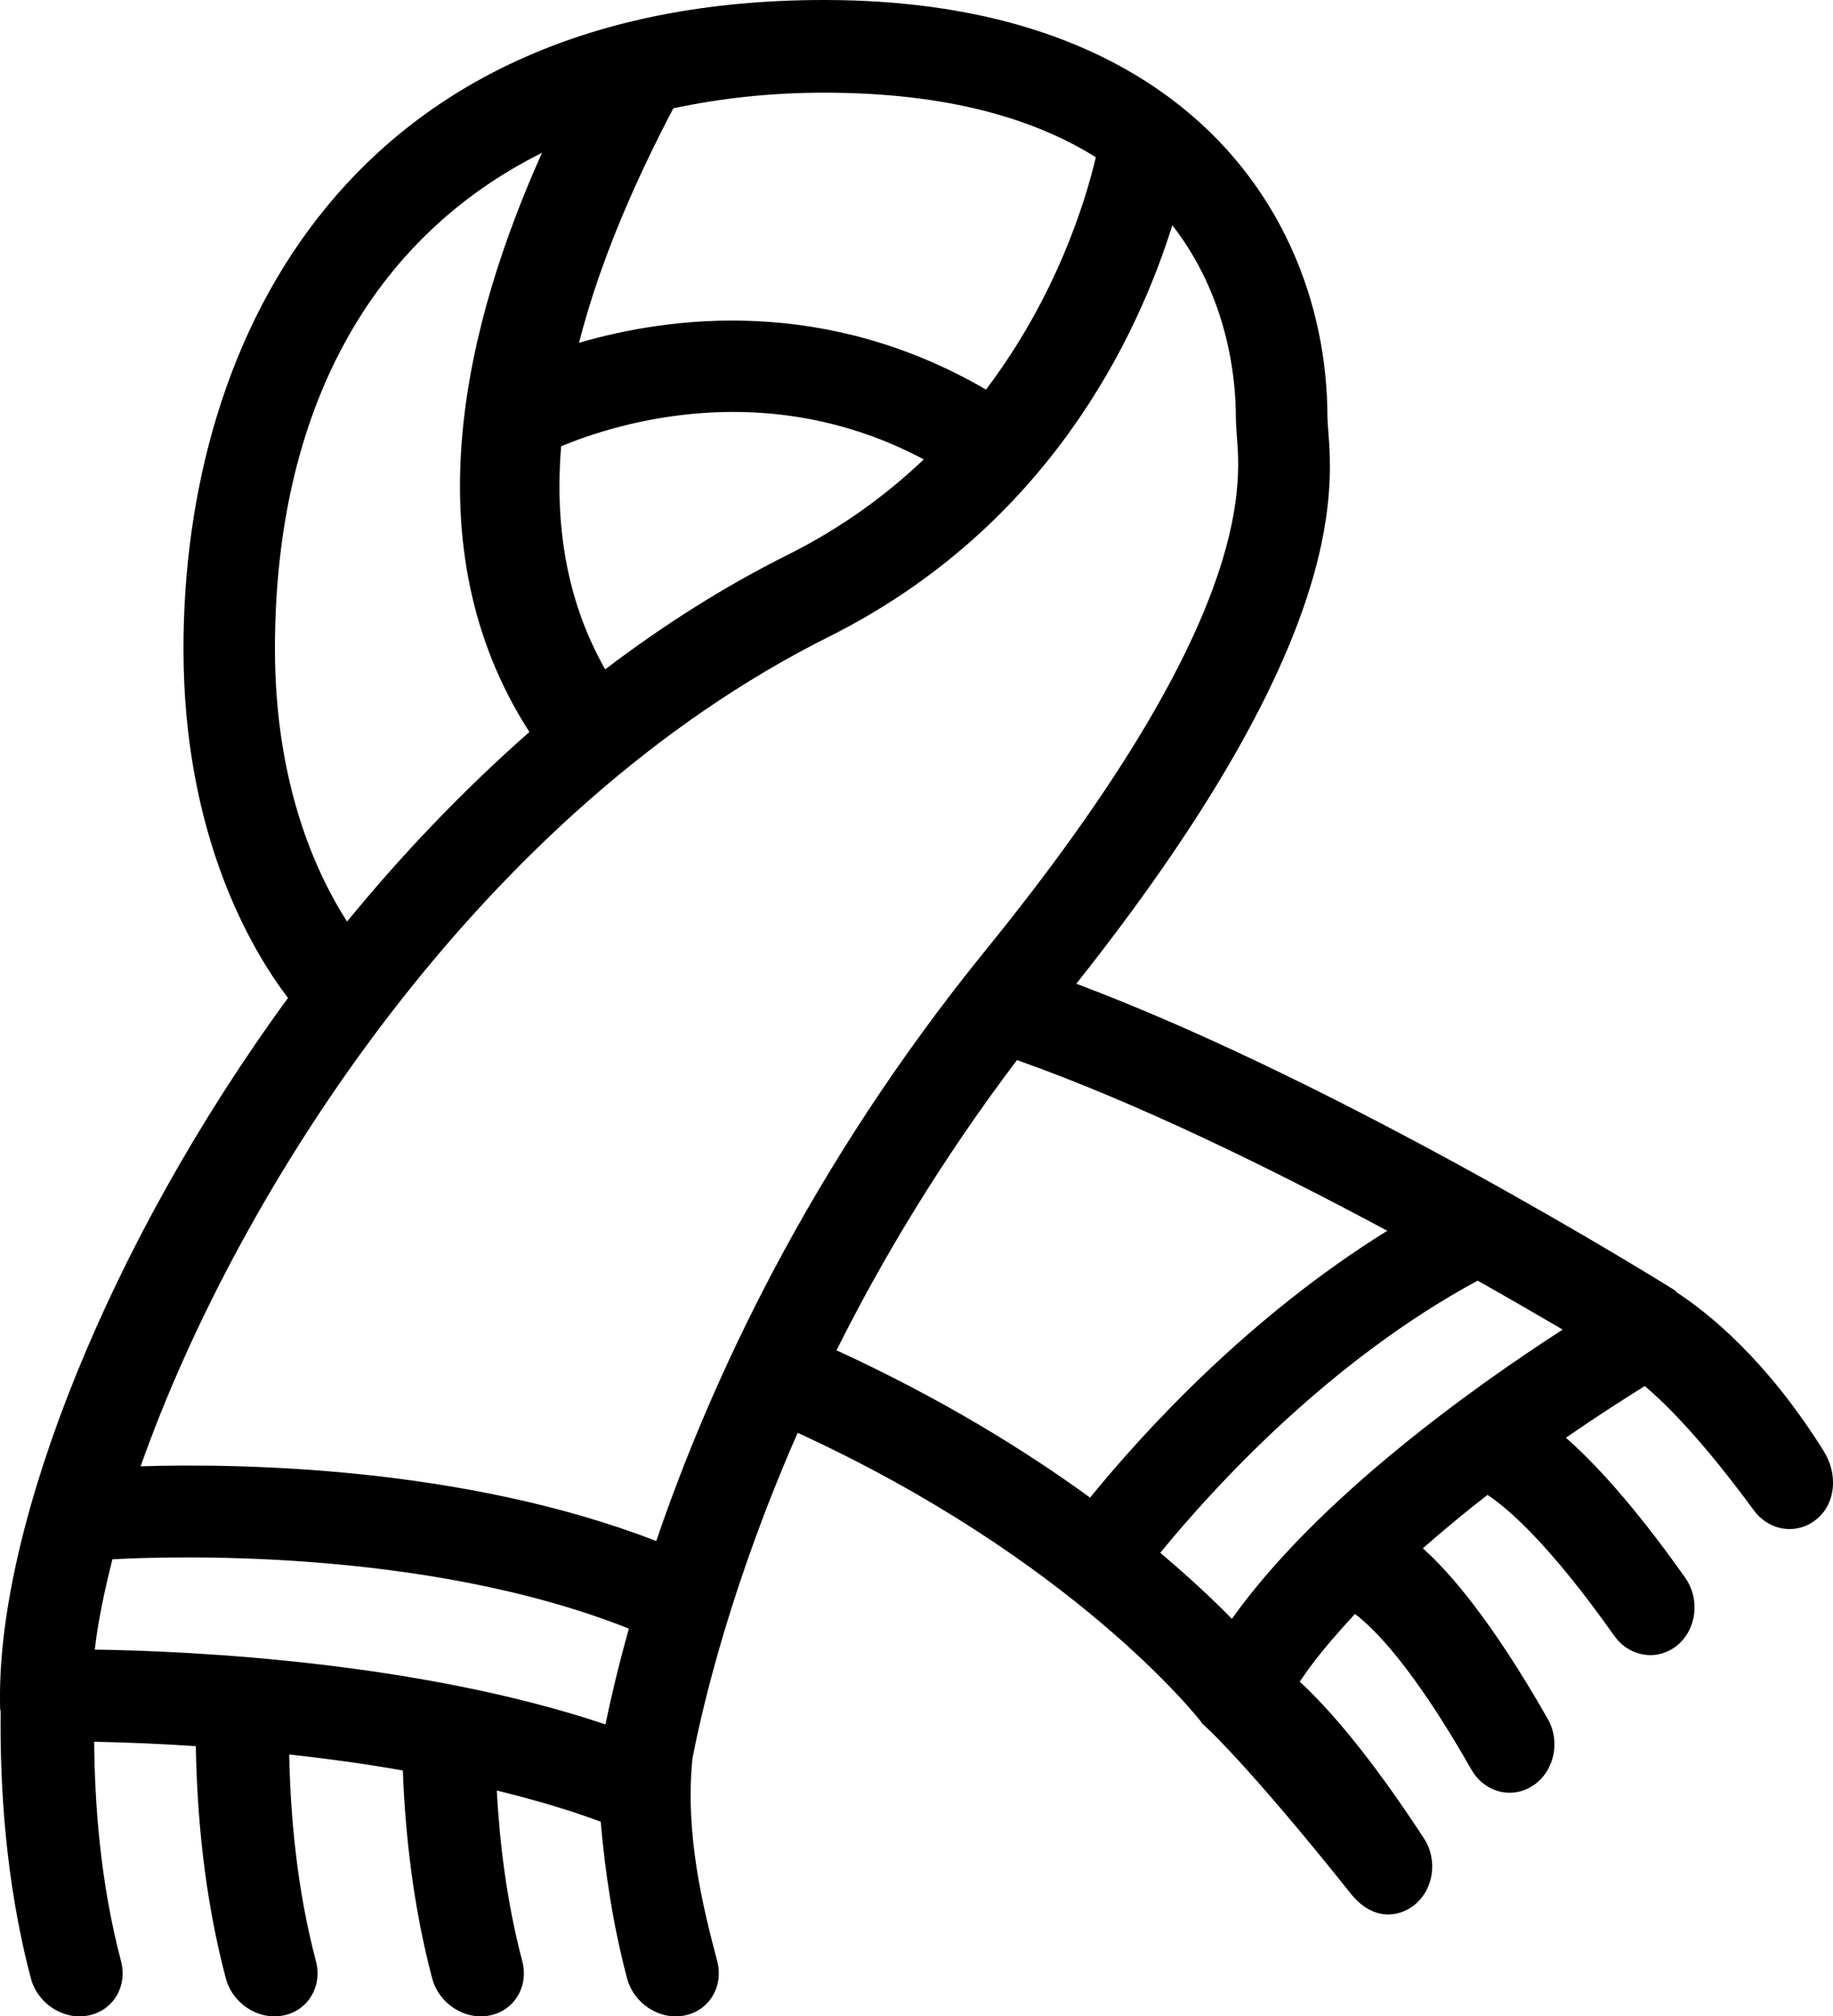 <?xml version="1.0" encoding="iso-8859-1"?>
<!-- Generator: Adobe Illustrator 16.0.4, SVG Export Plug-In . SVG Version: 6.00 Build 0)  -->
<!DOCTYPE svg PUBLIC "-//W3C//DTD SVG 1.1//EN" "http://www.w3.org/Graphics/SVG/1.1/DTD/svg11.dtd">
<svg version="1.1" id="Layer_1" xmlns="http://www.w3.org/2000/svg" xmlns:xlink="http://www.w3.org/1999/xlink" x="0px" y="0px"
	 width="40.001px" height="43.993px" viewBox="0 0 40.001 43.993" style="enable-background:new 0 0 40.001 43.993;"
	 xml:space="preserve">
<g id="_x31_134-scarf_x40_2x.png">
	<g>
		<path d="M39.801,31.664c-1.25-1.999-2.505-3.003-3.206-3.465c-0.018-0.013-0.025-0.034-0.043-0.046
			c-0.31-0.193-7.225-4.497-13.064-6.69c5.847-7.37,5.607-10.675,5.496-12.102c-0.008-0.103-0.016-0.188-0.016-0.262
			c0-2.452-0.993-5.137-3.424-6.952c-0.006-0.004-0.011-0.008-0.017-0.012C23.795,0.85,21.345,0,17.983,0
			C7.676,0,4.004,7.312,4.004,14.155c0,4.084,1.49,6.579,2.281,7.619C2.323,27.191,0,33.231,0,37.001
			c0,0.197-0.002,0.293,0.014,0.343c-0.017,1.554,0.094,3.679,0.659,5.816c0.146,0.554,0.705,0.919,1.249,0.815
			c0.188-0.035,0.351-0.123,0.476-0.245c0.235-0.23,0.338-0.582,0.243-0.943c-0.452-1.709-0.575-3.427-0.586-4.785
			c0.563,0.01,1.331,0.037,2.218,0.096c0.026,1.457,0.175,3.251,0.654,5.062c0.146,0.554,0.705,0.919,1.249,0.815
			c0.188-0.035,0.35-0.123,0.475-0.245c0.235-0.23,0.339-0.582,0.243-0.943c-0.421-1.592-0.557-3.195-0.583-4.508
			c0.795,0.088,1.629,0.199,2.479,0.349c0.053,1.354,0.218,2.938,0.64,4.532c0.146,0.554,0.705,0.919,1.249,0.815
			c0.188-0.035,0.35-0.123,0.475-0.245c0.235-0.23,0.338-0.582,0.243-0.943c-0.339-1.283-0.494-2.578-0.556-3.722
			c0.777,0.193,1.545,0.41,2.268,0.681c0.092,1.075,0.265,2.244,0.574,3.414c0.146,0.554,0.705,0.919,1.249,0.815
			c0.188-0.035,0.351-0.123,0.476-0.245c0.234-0.23,0.338-0.582,0.243-0.943c-0.307-1.161-0.706-2.758-0.541-4.416
			c0.235-1.211,0.854-3.822,2.297-7.11c5.981,2.746,8.699,6.169,8.815,6.319c0.004,0.009,0.004,0.016,0.008,0.024
			c-0.01-0.024,0.944,0.822,3.248,3.712c0.233,0.293,0.535,0.472,0.863,0.452c0.175-0.011,0.349-0.071,0.501-0.187
			c0.441-0.333,0.545-0.991,0.233-1.47c-1.228-1.881-2.121-2.874-2.711-3.42c0.331-0.499,0.753-0.991,1.205-1.477
			c0.4,0.301,1.246,1.122,2.542,3.397c0.185,0.324,0.505,0.503,0.834,0.503c0.175,0,0.352-0.051,0.511-0.157
			c0.46-0.306,0.604-0.955,0.321-1.452c-1.253-2.198-2.172-3.229-2.727-3.724c0.465-0.406,0.939-0.801,1.412-1.166
			c0.464,0.311,1.359,1.086,2.763,3.072c0.215,0.305,0.552,0.451,0.879,0.42c0.174-0.018,0.345-0.085,0.494-0.206
			c0.428-0.349,0.508-1.01,0.178-1.477c-1.133-1.604-1.992-2.517-2.604-3.056c0.692-0.477,1.301-0.867,1.721-1.127
			c0.516,0.436,1.295,1.233,2.38,2.711c0.221,0.301,0.56,0.441,0.887,0.403c0.173-0.021,0.344-0.091,0.49-0.215
			C40.072,32.787,40.104,32.148,39.801,31.664z M14.694,2.363c1.021-0.217,2.113-0.341,3.289-0.341c2.714,0,4.603,0.578,5.931,1.409
			c-0.228,0.97-0.864,3.043-2.397,5.069c-3.498-2.037-6.887-1.604-8.882-1.02C13.121,5.582,13.945,3.792,14.694,2.363z
			 M12.245,9.737c1.257-0.521,4.514-1.521,7.915,0.286c-0.813,0.772-1.789,1.492-2.968,2.081c-1.396,0.697-2.727,1.543-3.985,2.5
			C12.34,13.08,12.109,11.404,12.245,9.737z M6,14.155c0-5.199,2.1-8.962,5.828-10.821c-1.632,3.646-2.914,8.544-0.275,12.636
			c-1.438,1.266-2.772,2.661-3.979,4.137C6.931,19.107,6,17.158,6,14.155z M13.213,37.623c-4.026-1.352-8.947-1.601-11.145-1.632
			c0.068-0.596,0.207-1.265,0.385-1.97c1.128-0.063,6.78-0.271,11.271,1.512C13.49,36.37,13.324,37.079,13.213,37.623z
			 M14.321,33.622c-4.24-1.642-9.182-1.695-11.252-1.63c2.15-6.092,7.472-14.329,15.018-18.099c4.818-2.408,6.754-6.598,7.496-8.979
			C26.804,6.482,26.97,8.266,26.97,9.1c0,0.117,0.01,0.257,0.022,0.422c0.087,1.113,0.318,4.069-5.477,11.202
			C17.627,25.509,15.487,30.203,14.321,33.622z M18.255,29.461c0.994-1.989,2.283-4.144,3.938-6.332
			c2.628,0.928,5.607,2.396,8.081,3.724c-3.021,1.876-5.3,4.367-6.485,5.822C22.357,31.634,20.525,30.504,18.255,29.461z
			 M26.883,35.32c-0.388-0.399-0.918-0.896-1.563-1.441c1.217-1.487,3.712-4.2,6.926-5.938c0.707,0.399,1.351,0.771,1.856,1.068
			C32.172,30.255,28.765,32.676,26.883,35.32z"/>
	</g>
</g>
<g>
</g>
<g>
</g>
<g>
</g>
<g>
</g>
<g>
</g>
<g>
</g>
<g>
</g>
<g>
</g>
<g>
</g>
<g>
</g>
<g>
</g>
<g>
</g>
<g>
</g>
<g>
</g>
<g>
</g>
</svg>

